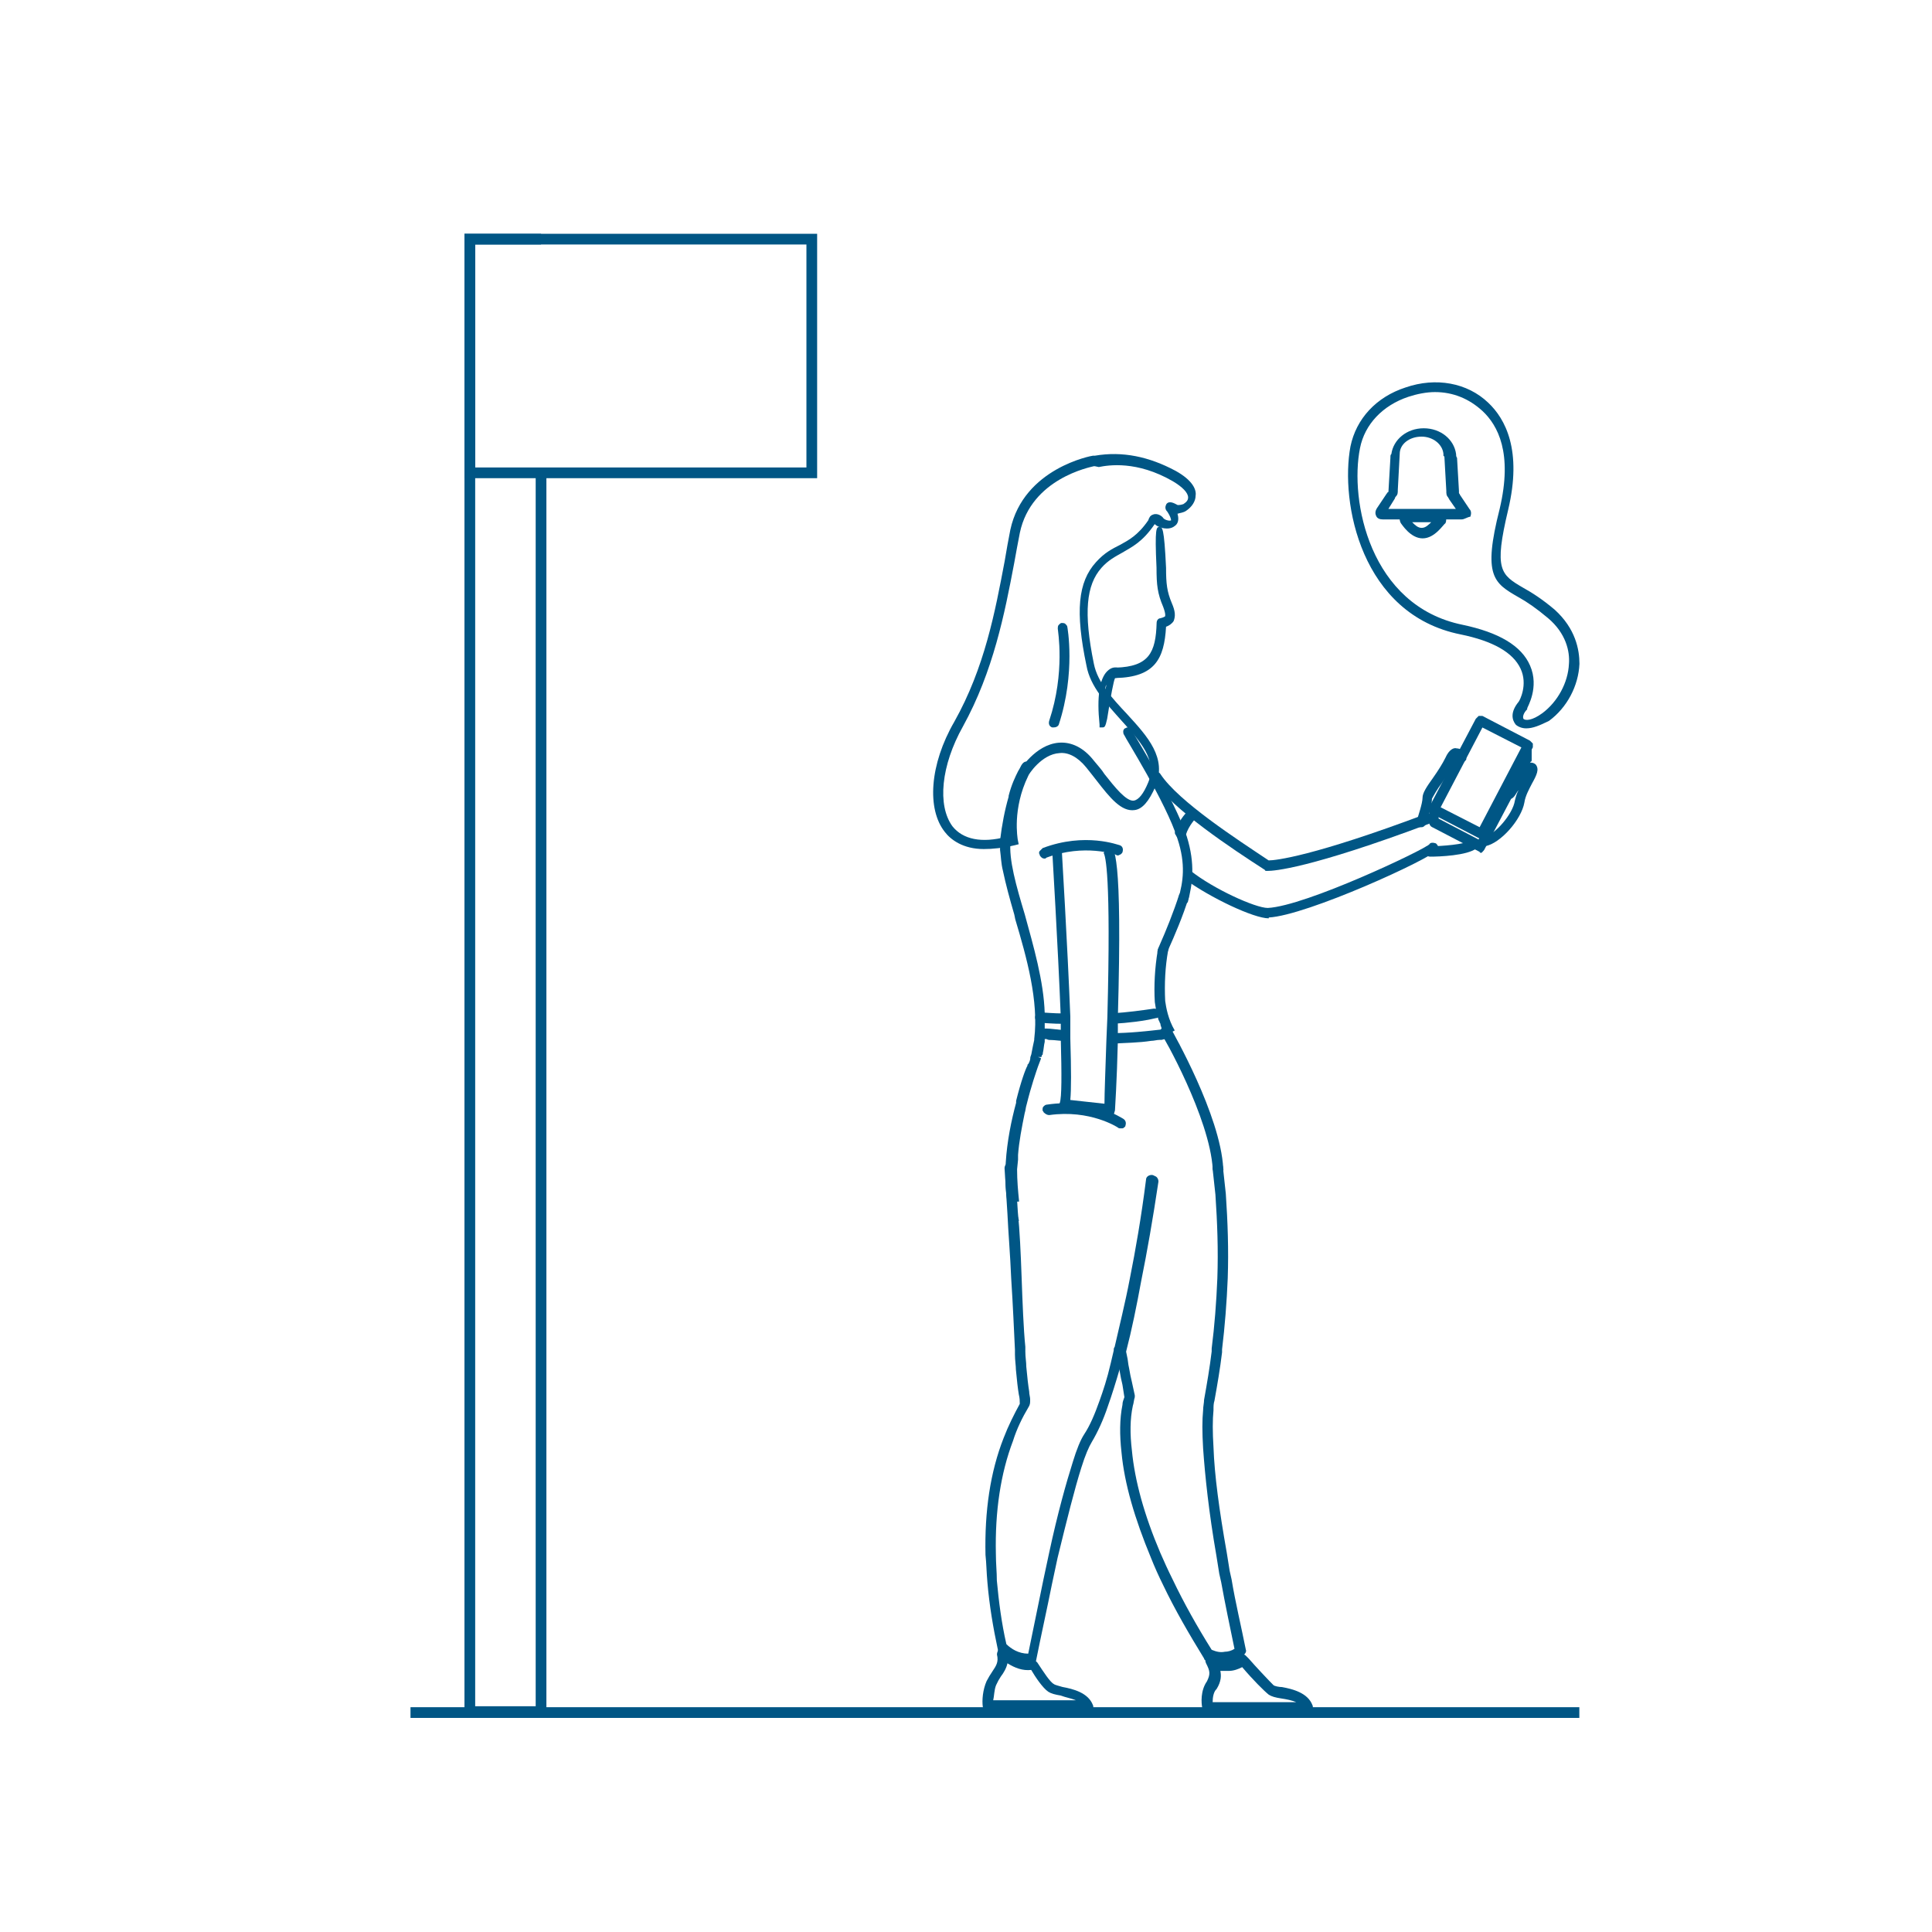 <?xml version="1.0" encoding="utf-8"?>
<!-- Generator: Adobe Illustrator 26.4.1, SVG Export Plug-In . SVG Version: 6.00 Build 0)  -->
<svg version="1.1" id="Layer_1" xmlns="http://www.w3.org/2000/svg" xmlns:xlink="http://www.w3.org/1999/xlink" x="0px" y="0px"
	viewBox="0 0 1804 1804" style="enable-background:new 0 0 1804 1804;">
	<g>
		<g>
			<g>
				<g>
					<path fill="#005685" d="M1041.9,633.1c-2.7,0-4.4-1.8-4.4-4.4c0-0.9,0-2.7,0.9-3.5c0.9-0.9,1.8-1.8,3.5-1.8
					c31-0.9,37.3-14.2,38.1-41.7c0-2.7,1.8-4.4,3.5-4.4c3.5-0.9,4.4-1.8,4.4-1.8s0.9-1.8-1.8-8.9c-5.3-12.4-6.2-20.4-6.2-36.4
					c-1.8-38.1,0-38.1,2.7-38.1s4.4,0,6.2,38.1c0,15.1,0.9,22.2,5.3,32.8c3.5,8,3.5,12.4,1.8,16.9c-1.8,2.7-4.4,4.4-7.1,5.3
					C1087.1,615.4,1078.2,632.2,1041.9,633.1L1041.9,633.1z M1041.9,630.5L1041.9,630.5L1041.9,630.5z M1041.9,627.8L1041.9,627.8
					L1041.9,627.8L1041.9,627.8L1041.9,627.8z M1041.9,627.8L1041.9,627.8L1041.9,627.8L1041.9,627.8L1041.9,627.8z" />
				</g>
			</g>
			<g>
				<g>
					<path fill="#005685" d="M1029.4,679.2L1029.4,679.2h-2.7v-2.7c-2.7-25.7,0-42.6,7.1-49.7c4.4-4.4,8-3.5,8.9-3.5
					c0.9,0,2.7,0.9,3.5,1.8c0.9,0.9,0.9,1.8,0.9,3.5c0,2.7-2.7,4.4-5.3,4.4c0,0-0.9,0-0.9,0.9c-0.9,1.8-3.5,14.2-7.1,37.3
					C1032.1,679.2,1031.2,679.2,1029.4,679.2z M1033,639.3c-0.9,1.8-0.9,4.4-1.8,7.1C1032.1,643.8,1033,641.1,1033,639.3z" />
				</g>
			</g>
			<g>
				<g>
					<path fill="#005685" d="M984.2,679.2h-1.8c-2.7-0.9-3.5-3.5-2.7-6.2c15.1-45.2,8-84.3,8-86c0-0.9,0-2.7,0.9-3.5
					c0.9-0.9,1.8-1.8,2.7-1.8c0.9,0,2.7,0,3.5,0.9c0.9,0.9,1.8,1.8,1.8,2.7c0,0,8,42.6-8,91.4C987.8,678.4,986,679.2,984.2,679.2z
					 M991.3,586.1L991.3,586.1L991.3,586.1L991.3,586.1z" />
				</g>
			</g>
			<g>
				<g>
					<path fill="#005685" d="M1104.8,844.2h-0.9c-0.9,0-1.8-0.9-2.7-1.8c-0.9-0.9-0.9-2.7-0.9-3.5c4.4-15.1,7.1-31.9-0.9-55.9
					c-10.6-33.7-48.8-94-49.7-96.7c-0.9-0.9-0.9-2.7-0.9-3.5c0-0.9,0.9-2.7,1.8-2.7c2.7-1.8,5.3-0.9,6.2,1.8
					c0,0.9,39.9,63.9,51.4,99.3c8,25.7,5.3,44.4,0.9,61.2C1108.4,843.3,1106.6,844.2,1104.8,844.2z M1105.7,839.8
					C1105.7,839.8,1104.8,839.8,1105.7,839.8L1105.7,839.8L1105.7,839.8z M1052.5,683.7L1052.5,683.7L1052.5,683.7z" />
				</g>
			</g>
			<g>
				<g>
					<path fill="#005685" d="M1184.7,857.5c-14.2,0-55-19.5-78.1-36.4c-0.9-0.9-1.8-1.8-1.8-3.5c0-0.9,0-2.7,0.9-3.5
					c1.8-1.8,4.4-2.7,6.2-0.9c21.3,16.9,60.3,34.6,71.9,34.6c35.5-1.8,145.5-54.1,150.8-59.4c0.9-1.8,3.5-1.8,6.2-0.9
					c0.9,0.9,1.8,1.8,1.8,2.7s0,2.7-0.9,3.5c-5.3,8-121.5,61.2-157,63V857.5z M1339,792.8L1339,792.8L1339,792.8z" />
				</g>
			</g>
			<g>
				<g>
					<path fill="#005685" d="M1183.8,813.2c-0.9,0-0.9,0-0.9,0c-0.9,0-1.8,0-1.8-0.9c-30.2-19.5-86.9-56.8-104.7-84.3
					c-1.8-1.8-0.9-5.3,0.9-6.2c1.8-1.8,5.3-0.9,6.2,0.9c16.9,25.7,71.9,61.2,101.1,80.7c6.2,0,40.8-3.5,147.3-43.5
					c0.9,0,2.7,0,3.5,0c0.9,0.9,1.8,1.8,2.7,2.7c0.9,2.7,0,5.3-2.7,6.2C1221.9,811.4,1189.1,813.2,1183.8,813.2z" />
				</g>
			</g>
			<g>
				<path fill="#005685" d="M918.6,792.8c-19.5,0-31-8.9-36.4-16c-16.9-21.3-14.2-63,8.9-102.9c28.4-50.6,38.1-102.9,47-149.9
				c1.8-10.6,3.5-20.4,5.3-29.3c12.4-57.7,76.3-69.2,77.2-69.2s0.9,0,1.8,0c25.7-4.4,50.6,0.9,75.4,14.2c16,8.9,19.5,17.7,18.6,23.1
				c0,5.3-3.5,10.6-8.9,14.2c-2.7,1.8-5.3,1.8-8,2.7c1.8,6.2,0,9.8-2.7,11.5c-5.3,4.4-15.1,1.8-18.6-1.8l0,0
				c-11.5,16.9-21.3,21.3-30.2,26.6c-6.2,3.5-13.3,7.1-19.5,14.2c-14.2,16-16.9,41.7-7.1,89.6c3.5,17.7,17.7,32.8,31,47
				c19.5,21.3,37.3,40.8,26.6,67.4c-6.2,14.2-12.4,21.3-19.5,22.2c-12.4,1.8-23.1-11.5-35.5-27.5c-3.5-4.4-6.2-8-9.8-12.4
				c-8-9.8-16.9-14.2-24.8-13.3c-16.9,0.9-29.3,20.4-29.3,21.3c-15.1,31-9.8,58.5-9.8,59.4l0.9,4.4l-3.5,0.9
				C936.3,791.9,926.5,792.8,918.6,792.8z M1021.5,435.3c-3.5,0.9-58.5,11.5-69.2,62.1c-1.8,8.9-3.5,18.6-5.3,28.4
				c-8.9,47-19.5,101.1-47.9,152.6c-20.4,36.4-24,73.6-9.8,93.1c9.8,12.4,27.5,16,50.6,9.8c-0.9-9.8-1.8-33.7,11.5-61.2
				c0.9-0.9,15.1-24.8,37.3-26.6c11.5-0.9,23.1,4.4,32.8,16.9c3.5,4.4,7.1,8,9.8,12.4c9.8,12.4,20.4,25.7,27.5,24.8
				c4.4-0.9,8.9-6.2,13.3-16.9c8.9-21.3-8-39-24.8-57.7c-14.2-16-29.3-31.9-32.8-51.4c-10.6-50.6-8-78.1,8.9-96.7
				c8-8.9,15.1-12.4,22.2-16c8-4.4,16.9-8.9,26.6-23.1c0.9-2.7,1.8-4.4,4.4-5.3c4.4-1.8,8.9,1.8,9.8,3.5c1.8,1.8,6.2,2.7,7.1,1.8
				c0,0,0-2.7-3.5-8c-2.7-2.7-1.8-5.3-0.9-7.1c2.7-3.5,7.1-0.9,10.6,0.9c0.9,0,2.7,0,5.3-0.9c2.7-1.8,4.4-3.5,4.4-6.2
				c0-4.4-5.3-9.8-14.2-15.1c-33.7-19.5-60.3-15.1-69.2-13.3C1022.3,435.3,1022.3,435.3,1021.5,435.3z" />
			</g>
			<g>
				<g>
					<path fill="#005685" d="M1383.4,796.3c-0.9,0-1.8,0-1.8-0.9l-44.4-23.1c-1.8-0.9-2.7-2.7-2.7-4.4v-13.3c0-2.7,1.8-4.4,4.4-4.4
					c2.7,0,4.4,1.8,4.4,4.4v9.8l37.3,19.5l40.8-78.1V697c0-2.7,1.8-4.4,4.4-4.4c2.7,0,4.4,1.8,4.4,4.4v12.4c0,0.9,0,1.8-0.9,1.8
					l-43.5,82.5C1385.1,794.6,1384.3,795.4,1383.4,796.3L1383.4,796.3z" />
				</g>
			</g>
			<g>
				<g>
					<path fill="#005685" d="M1383.4,783.9c-0.9,0-1.8,0-1.8-0.9l-44.4-23.1c-0.9-0.9-1.8-1.8-2.7-2.7c0-0.9,0-2.7,0-3.5l43.5-82.5
					c0.9-0.9,1.8-1.8,2.7-2.7c0.9,0,2.7,0,3.5,0l44.4,23.1c0.9,0.9,1.8,1.8,2.7,2.7c0,0.9,0,2.7,0,3.5l-43.5,82.5
					C1386,783,1385.1,783.9,1383.4,783.9z M1345.2,753.8l36.4,18.6l39-74.5l-36.4-18.6L1345.2,753.8z" />
				</g>
			</g>
			<g>
				<g>
					<path fill="#005685" d="M1335.5,799.9L1335.5,799.9c-1.8,0-3.5-0.9-4.4-1.8c-0.9-0.9-1.8-1.8-1.8-3.5c0-2.7,1.8-4.4,4.4-4.4h0.9
					l0,0c12.4,0,32.8-1.8,39-5.3c0.9-0.9,2.7-0.9,3.5-0.9c0.9,0,2.7,0.9,2.7,1.8c0.9,0.9,0.9,2.7,0.9,3.5c0,0.9-0.9,2.7-1.8,2.7
					C1370.1,799,1343.5,799.9,1335.5,799.9z M1335.5,794.6L1335.5,794.6C1335.5,795.4,1335.5,794.6,1335.5,794.6z M1335.5,794.6
					L1335.5,794.6v-1.8V794.6z" />
				</g>
			</g>
			<g>
				<g>
					<path fill="#005685" d="M1327.5,772.4h-1.8c-0.9,0-1.8-0.9-2.7-2.7c-0.9-0.9-0.9-2.7,0-3.5c0.9-3.5,5.3-16,5.3-21.3
					c0-4.4,3.5-9.8,9.8-18.6c4.4-6.2,8.9-13.3,11.5-18.6c3.5-8,8-9.8,10.6-8.9c3.5,0,7.1,2.7,8.9,7.1c0,0.9,0,2.7,0,3.5
					c-0.9,0.9-1.8,1.8-2.7,2.7c-2.7,0.9-5.3,0-6.2-2.7c0,0,0,0,0-0.9c0,0.9-0.9,1.8-1.8,2.7c-2.7,6.2-8,14.2-12.4,20.4
					c-3.5,4.4-8,12.4-8.9,14.2c0,6.2-4.4,20.4-5.3,23.1C1331,770.6,1329.3,772.4,1327.5,772.4z" />
				</g>
			</g>
			<g>
				<g>
					<path fill="#005685" d="M1386.9,790.1c-1.8,0-4.4-1.8-4.4-3.5c0-0.9,0-2.7,0.9-3.5c0.9-0.9,1.8-1.8,2.7-1.8
					c9.8-1.8,26.6-21.3,28.4-33.7c0.9-3.5,1.8-7.1,3.5-9.8c-1.8,1.8-2.7,4.4-4.4,6.2c-0.9,0.9-1.8,1.8-2.7,1.8s-2.7,0-3.5-0.9
					c-1.8-1.8-2.7-4.4-1.8-6.2c16.9-25.7,22.2-26.6,24-26.6s3.5,0.9,4.4,1.8c3.5,4.4,0.9,9.8-3.5,17.7c-2.7,5.3-6.2,11.5-7.1,17.7
					C1420.6,765.3,1401.1,787.5,1386.9,790.1L1386.9,790.1z" />
				</g>
			</g>
			<g>
				<g>
					<path fill="#005685" d="M975.3,801.7c-1.8,0-2.7-0.9-3.5-1.8l0,0c-0.9-0.9-0.9-0.9-0.9-1.8c-0.9-0.9-0.9-2.7,0-3.5
					c0.9-0.9,1.8-1.8,2.7-2.7c39.9-15.1,71-2.7,71.9-2.7c2.7,0.9,3.5,3.5,2.7,6.2c0,0.9-1.8,2.7-2.7,2.7c-0.9,0.9-2.7,0.9-3.5,0
					c0,0-29.3-10.6-64.8,2.7C976.2,801.7,976.2,801.7,975.3,801.7z" />
				</g>
			</g>
			<g>
				<g>
					<path fill="#005685" d="M1046.3,1053.6c-0.9,0-1.8,0-2.7-0.9c0,0-25.7-16.9-63.9-11.5c-1.8,0-3.5-0.9-5.3-2.7l0,0
					c0-0.9-0.9-0.9-0.9-1.8c0-1.8,0-2.7,0.9-3.5c0.9-0.9,1.8-1.8,3.5-1.8c41.7-6.2,69.2,12.4,71,13.3c2.7,1.8,2.7,4.4,1.8,7.1
					c-0.9,0.9-1.8,1.8-2.7,1.8C1047.2,1053.6,1046.3,1053.6,1046.3,1053.6z" />
				</g>
			</g>
			<g>
				<g>
					<path fill="#005685" d="M1102.2,782.1h-1.8c-0.9,0-1.8-0.9-2.7-2.7c-0.9-0.9-0.9-2.7,0-3.5c3.5-11.5,11.5-18.6,12.4-19.5
					c0.9-0.9,1.8-1.8,3.5-0.9c0.9,0,2.7,0.9,3.5,1.8c1.8,1.8,1.8,4.4,0,6.2c0,0-7.1,7.1-9.8,16
					C1106.6,781.3,1104,782.1,1102.2,782.1z" />
				</g>
			</g>
			<g>
				<g>
					<path fill="#005685" d="M1425.1,680.1c-4.4,0-8-1.8-9.8-3.5c-3.5-4.4-5.3-11.5,2.7-21.3c0.9-0.9,8.9-16,1.8-31
					c-7.1-15.1-25.7-25.7-55.9-31.9c-93.1-18.6-112.7-123.3-102.9-175.6c5.3-25.7,24-46.1,51.4-55c28.4-9.8,57.7-4.4,77.2,14.2
					c16,15.1,31.9,44.4,18.6,100.2c-13.3,55.9-7.1,60.3,14.2,72.7c8,4.4,17.7,10.6,29.3,20.4c19.5,17.7,23.1,37.3,23.1,50.6
					c-0.9,20.4-11.5,40.8-28.4,53.2C1437.5,677.5,1431.3,680.1,1425.1,680.1z M1339.9,366.1c-8,0-16.9,1.8-24.8,4.4
					c-24,8-40.8,25.7-45.2,47.9c-9.8,48.8,8.9,147.3,95.8,165c33.7,7.1,55,19.5,63,38.1c8.9,20.4-2.7,39-2.7,39.9v0.9
					c-3.5,3.5-4.4,7.1-3.5,8.9c1.8,1.8,8,1.8,17.7-5.3c14.2-10.6,24-28.4,24.8-46.1c0.9-11.5-2.7-28.4-19.5-42.6
					c-10.6-8.9-19.5-15.1-27.5-19.5c-23.1-13.3-33.7-19.5-17.7-82.5c12.4-52.3-1.8-78.1-16-91.4
					C1371.8,372.3,1356.8,366.1,1339.9,366.1z" />
				</g>
			</g>
			<g>
				<g>
					<g>
						<g>
							<path fill="#005685" d="M1364.7,485h-73.6c-2.7,0-5.3-0.9-6.2-3.5c-0.9-1.8-0.9-4.4,0.9-7.1l8.9-13.3c0.9-0.9,0.9-1.8,1.8-1.8
							v-0.9l1.8-31c0-1.8,0-2.7,0.9-3.5c1.8-13.3,14.2-24,30.2-24c16,0,28.4,10.6,30.2,24c0,0.9,0,2.7,0.9,3.5l1.8,31
							c0,0.9,0,0.9,0,1.8c0,0.9,0.9,0.9,0.9,1.8l8.9,13.3c1.8,1.8,1.8,4.4,0.9,7.1C1369.2,483.2,1367.4,485,1364.7,485z
							 M1296.4,475.2h63l-6.2-8.9c0-0.9-0.9-0.9-0.9-1.8c-1.8-1.8-1.8-3.5-1.8-6.2l-1.8-31.9l-0.9-0.9v-1.8c-0.9-8.9-9.8-16-20.4-16
							c-11.5,0-20.4,7.1-20.4,16l-1.8,33.7c0,2.7,0,4.4-1.8,6.2c0,0-0.9,0.9-0.9,1.8L1296.4,475.2z" />
						</g>
					</g>
				</g>
				<g>
					<g>
						<g>
							<path fill="#005685" d="M1328.4,502.7c-11.5,0-19.5-13.3-20.4-14.2c-0.9-1.8-1.8-4.4,0-6.2c0.9-1.8,3.5-3.5,6.2-3.5h29.3
							c2.7,0,5.3,0.9,6.2,3.5c0.9,1.8,0.9,4.4,0,6.2C1347.9,489.4,1339.9,502.7,1328.4,502.7z M1318.6,487.6
							c2.7,2.7,5.3,5.3,8.9,5.3s6.2-2.7,8.9-5.3H1318.6z" />
						</g>
					</g>
				</g>
			</g>
			<g>
				<path fill="#005685" d="M1142.1,1553.9c-5.3,0-10.6-0.9-16-3.5c-0.9,0-1.8-0.9-1.8-1.8c-14.2-23.1-27.5-46.1-38.1-68.3
				c-4.4-8.9-8-16.9-11.5-25.7c-15.1-36.4-24.8-69.2-27.5-98.5c-1.8-16-1.8-31,0.9-44.4c0-2.7,0.9-4.4,1.8-7.1l-1.8-11.5
				c-0.9-3.5-1.8-8-2.7-13.3c-0.9-3.5-0.9-7.1-1.8-10.6l-0.9-5.3c0-0.9,0-1.8,0-2.7c5.3-20.4,9.8-42.6,14.2-66.5
				c5.3-26.6,10.6-56.8,15.1-92.3c0-2.7,2.7-4.4,5.3-4.4c2.7,0,4.4,2.7,4.4,5.3c-5.3,35.5-10.6,65.6-16,92.3
				c-4.4,24-8.9,46.1-14.2,66.5l0,0l0.9,4.4c0.9,3.5,0.9,7.1,1.8,10.6c0.9,5.3,1.8,9.8,2.7,13.3l2.7,12.4c0,0.9,0,1.8,0,1.8
				c-0.9,2.7-0.9,5.3-1.8,8c-2.7,12.4-2.7,26.6-0.9,41.7c2.7,28.4,11.5,60.3,26.6,95.8c3.5,8,7.1,16,11.5,24.8
				c10.6,22.2,23.1,44.4,36.4,65.6c4.4,1.8,8,2.7,12.4,1.8c2.7,0,6.2-0.9,8.9-2.7c-4.4-21.3-8.9-42.6-12.4-62.1l-1.8-8
				c-0.9-5.3-1.8-11.5-2.7-16.9c-7.1-40.8-10.6-74.5-12.4-100.2c-0.9-15.1-0.9-26.6,0-35.5c0-3.5,0.9-7.1,0.9-9.8
				c2.7-15.1,5.3-30.2,7.1-45.2v-2.7c2.7-21.3,4.4-43.5,5.3-65.6c0.9-26.6,0-51.4-1.8-78.1c-0.9-8.9-1.8-16.9-2.7-24.8
				c0-2.7,1.8-5.3,4.4-5.3c2.7,0,5.3,1.8,5.3,4.4c0.9,8,1.8,16,2.7,24.8c1.8,26.6,2.7,52.3,1.8,78.9c-0.9,22.2-2.7,45.2-5.3,66.5
				v2.7c-1.8,15.1-4.4,30.2-7.1,45.2c-0.9,2.7-0.9,5.3-0.9,8.9c-0.9,8.9-0.9,20.4,0,34.6c0.9,25.7,5.3,58.5,12.4,98.5
				c0.9,5.3,1.8,11.5,2.7,16.9l1.8,8c3.5,21.3,8.9,43.5,13.3,65.6c0.9,1.8-0.9,4.4-2.7,5.3c-4.4,2.7-9.8,5.3-16,5.3
				C1143.9,1553.9,1143,1553.9,1142.1,1553.9z" />
			</g>
			<g>
				<path fill="#005685" d="M961.1,1555.7c-12.4,0-22.2-7.1-28.4-12.4c-0.9-0.9-0.9-1.8-0.9-2.7c-4.4-20.4-8-41.7-9.8-63
				c-0.9-9.8-0.9-17.7-1.8-25.7c-0.9-40.8,4.4-77.2,16.9-109.1c4.4-11.5,9.8-22.2,15.1-31.9l0,0v-0.9c0-1.8,0-4.4-0.9-8
				c-0.9-5.3-1.8-13.3-2.7-23.1c0-3.5-0.9-8.9-0.9-14.2v-4.4c-0.9-17.7-1.8-40.8-3.5-66.5c-0.9-22.2-2.7-42.6-3.5-60.3
				c-0.9-15.1-1.8-29.3-2.7-42.6c0-2.7,1.8-5.3,4.4-5.3c2.7,0,5.3,1.8,5.3,4.4c0.9,13.3,1.8,26.6,2.7,41.7
				c1.8,17.7,2.7,38.1,3.5,60.3c0.9,24.8,1.8,48.8,3.5,65.6v4.4c0,5.3,0.9,9.8,0.9,14.2c0.9,9.8,1.8,17.7,2.7,23.1
				c0,2.7,0.9,5.3,0.9,7.1v0.9c0,2.7,0,4.4-1.8,7.1c-5.3,8.9-10.6,19.5-14.2,31c-11.5,30.2-16.9,65.6-16,105.6
				c0,8.9,0.9,16.9,0.9,24.8c1.8,19.5,4.4,39.9,8.9,59.4c4.4,4.4,11.5,8.9,20.4,8.9l0,0c5.3-25.7,9.8-47.9,14.2-69.2l5.3-24.8
				c8-37.3,16-65.6,22.2-85.2c3.5-11.5,7.1-20.4,10.6-25.7c5.3-8,9.8-18.6,14.2-31c3.5-9.8,7.1-20.4,10.6-35.5
				c0.9-3.5,1.8-8,2.7-11.5c0-0.9,0-2.7,0.9-3.5c4.4-19.5,9.8-40.8,14.2-63.9c5.3-26.6,10.6-56.8,15.1-92.3c0-2.7,2.7-4.4,5.3-4.4
				c2.7,0,4.4,2.7,4.4,5.3c-5.3,35.5-10.6,65.6-16,92.3c-4.4,24-8.9,46.1-14.2,66.5c0,0,0,0,0,0.9v0.9c-0.9,4.4-1.8,8.9-3.5,13.3
				c-4.4,15.1-8,26.6-11.5,36.4c-4.4,13.3-9.8,24.8-15.1,33.7c-2.7,4.4-6.2,12.4-9.8,24c-6.2,19.5-13.3,47.9-22.2,84.3l-5.3,24.8
				c-4.4,22.2-9.8,46.1-15.1,72.7c0,1.8-1.8,3.5-4.4,4.4C964.7,1555.7,962.9,1555.7,961.1,1555.7z" />
			</g>
			<g>
				<path fill="#005685" d="M1017,1598.2h-94c-2.7,0-4.4-1.8-5.3-4.4c-0.9-6.2,0-16,3.5-24c1.8-3.5,3.5-6.2,5.3-8.9
				c3.5-5.3,6.2-8.9,4.4-16c0-1.8,0.9-4.4,2.7-5.3s4.4-0.9,5.3,0.9c8,8,16,10.6,24.8,9.8c1.8,0,4.4,0.9,5.3,2.7
				c5.3,8,11.5,17.7,15.1,19.5c0.9,0.9,5.3,1.8,8,2.7c9.8,1.8,24,5.3,28.4,16.9c0.9,1.8,0,3.5-0.9,4.4
				C1020.6,1597.3,1018.8,1598.2,1017,1598.2z M927.4,1587.6h77.2c-4.4-1.8-9.8-2.7-14.2-4.4c-5.3-0.9-8.9-1.8-11.5-3.5
				c-5.3-3.5-12.4-14.2-16-20.4c-8,0.9-15.1-1.8-22.2-6.2c-0.9,4.4-3.5,8.9-6.2,12.4c-1.8,2.7-2.7,4.4-4.4,8
				C928.3,1577.8,928.3,1584,927.4,1587.6z" />
			</g>
			<g>
				<path fill="#005685" d="M1221.9,1599.1h-94c-2.7,0-4.4-1.8-5.3-4.4c-0.9-4.4-1.8-16,4.4-24.8c3.5-7.1,2.7-9.8-0.9-16.9
				c-0.9-1.8-0.9-4.4,0.9-5.3c1.8-1.8,3.5-1.8,5.3-0.9c4.4,1.8,8.9,2.7,13.3,2.7c3.5,0,8.9-2.7,11.5-4.4c1.8-0.9,4.4-0.9,6.2,0.9
				l2.7,2.7c5.3,6.2,19.5,21.3,23.1,24.8c0.9,0.9,5.3,1.8,8,1.8c9.8,1.8,24,5.3,28.4,16.9c0.9,1.8,0,3.5-0.9,4.4
				C1225.5,1598.2,1223.7,1599.1,1221.9,1599.1z M1132.3,1589.4h78.1c-4.4-1.8-8.9-2.7-14.2-3.5s-8.9-1.8-11.5-3.5
				c-4.4-3.5-15.1-14.2-24.8-25.7l0,0c-3.5,1.8-8,3.5-12.4,3.5c-2.7,0-5.3,0-8,0c0.9,4.4,0.9,9.8-3.5,16.9
				C1133.2,1579.6,1132.3,1584.9,1132.3,1589.4z" />
			</g>
			<g>
				<g>
					<path fill="#005685" d="M996.6,956H994c-11.5,0-19.5-0.9-22.2-0.9h-0.9c-2.7,0-4.4-2.7-4.4-5.3c0-2.7,2.7-4.4,5.3-4.4
					c0,0,0,0,0.9,0c2.7,0,10.6,0.9,21.3,0.9h2.7v2.7c0,1.8,0,2.7,0,4.4V956z" />
				</g>
				<g>
					<path fill="#005685" d="M1035.7,956v-9.8h2.7c14.2-0.9,27.5-2.7,39-4.4c0.9,0,2.7,0,3.5,0.9c0.9,0.9,1.8,1.8,1.8,2.7
					c0.9,2.7-0.9,5.3-3.5,5.3c-11.5,2.7-24.8,4.4-40.8,5.3L1035.7,956z" />
				</g>
			</g>
			<g>
				<g>
					<path fill="#005685" d="M997.5,972h-2.7c-5.3,0-9.8-0.9-13.3-0.9c-1.8,0-2.7,0-4.4-0.9c-1.8,0-2.7,0-3.5,0h-0.9c-0.9,0-0.9,0-0.9,0
					h-0.9c-1.8-0.9-2.7-2.7-2.7-4.4l0.9-2.7c0.9-1.8,2.7-2.7,4.4-2.7c0,0,0.9,0,2.7,0h0.9c3.5,0,9.8,0.9,18.6,1.8h2.7v2.7
					c0,1.8,0,2.7,0,4.4v2.7H997.5z" />
				</g>
				<g>
					<path fill="#005685" d="M1034.8,973.7v-2.7c0-0.9,0-1.8,0-1.8c0-0.9,0-0.9,0-1.8v-2.7h2.7c16.9,0,32.8-1.8,47.9-3.5h0.9
					c1.8,0,2.7,0,3.5,0.9c0.9,0.9,1.8,1.8,1.8,2.7c0.9,2.7-0.9,4.4-3.5,5.3l0,0l-3.5,0.9c-0.9,0-0.9,0-1.8,0c-2.7,0-5.3,0.9-8,0.9
					c-11.5,1.8-23.1,1.8-38.1,2.7L1034.8,973.7z" />
				</g>
			</g>
			<g>
				<g>
					<path fill="#005685" d="M946.1,1143.2c-13.3-35.5-6.2-80.7,2.7-113.5v-1.8c4.4-17.7,8.9-30.2,10.6-32.8v-0.9l0.9-0.9
					c0.9-1.8,1.8-3.5,1.8-6.2l0.9-2.7l0,0c0.9-5.3,1.8-8.9,2.7-13.3v-0.9c4.4-35.5-7.1-76.3-17.7-111.8l-0.9-4.4
					c-4.4-15.1-8-28.4-10.6-40.8c-1.8-7.1-1.8-13.3-2.7-19.5c0-1.8,0-4.4,0-6.2v-0.9v-0.9v-0.9c1.8-15.1,4.4-28.4,8-40.8
					c0-0.9,0-0.9,0-0.9c2.7-10.6,6.2-17.7,8.9-23.1c1.8-2.7,2.7-5.3,3.5-6.2c1.8-2.7,4.4-3.5,6.2-1.8c1.8,0.9,2.7,2.7,2.7,4.4
					c0,0.9,0,1.8-0.9,2.7l-0.9,0.9c-4.4,8-8.9,19.5-12.4,31v0.9l0,0c-2.7,8.9-4.4,16.9-5.3,24.8v3.5l0,0c0,0.9,0,1.8,0,2.7v2.7l0,0
					c-1.8,16.9,5.3,41.7,13.3,68.3c8,29.3,17.7,62.1,18.6,92.3c0,0.9,0,2.7,0,4.4c0,3.5,0,7.1,0,9.8v4.4c0,0.9,0,1.8,0,3.5
					c0,0.9,0,1.8,0,2.7c0,0,0,0.9,0,1.8c-0.9,3.5-0.9,7.1-1.8,10.6c0,0.9,0,1.8-0.9,1.8c0,0.9,0,1.8-0.9,1.8h-2.7l2.7,0.9v0.9
					c-0.9,2.7-1.8,4.4-2.7,7.1c-1.8,5.3-6.2,17.7-10.6,35.5c-0.9,2.7-0.9,5.3-1.8,8c-2.7,13.3-5.3,26.6-6.2,39v1.8
					c0,0.9,0,0.9,0,1.8v0.9l-0.9,8.9c0,10.6,0.9,20.4,1.8,29.3v0.9h-4.4c0.9,6.2,2.7,12.4,4.4,17.7L946.1,1143.2z" />
				</g>
				<g>
					<rect x="1063.1" y="1184" fill="#005685" width="2.7" height="5.3" />
				</g>
			</g>
			<g>
				<g>
					<path fill="#005685" d="M1096,980c-5.3-6.2-9.8-14.2-12.4-23.1l0,0V956c-0.9-0.9-0.9-2.7-1.8-3.5c-1.8-6.2-2.7-11.5-3.5-16.9
					c-0.9-15.1,0-31.9,2.7-47.9c0.9-4.4,3.5-5.3,5.3-5.3c1.8,0,2.7,0.9,3.5,1.8c0.9,0.9,0.9,2.7,0.9,3.5c-2.7,15.1-3.5,31-2.7,47
					c0.9,6.2,2.7,16.9,8.9,27.5l-3.5,1.8c2.7,4.4,4.4,8,8,11.5L1096,980z" />
				</g>
			</g>
			<g>
				<path fill="#005685" d="M1137.7,1096.2c-2.7,0-4.4-1.8-5.3-4.4c-2.7-47.9-47-126-47.9-126c-1.8-2.7-0.9-5.3,1.8-7.1
				c2.7-1.8,5.3-0.9,7.1,1.8c1.8,3.5,46.1,80.7,48.8,130.4C1143,1093.5,1141.2,1096.2,1137.7,1096.2
				C1138.5,1096.2,1137.7,1096.2,1137.7,1096.2z" />
			</g>
			<g>
				<path fill="#005685" d="M1040.1,1040.3l-52.3-5.3l1.8-5.3c1.8-5.3,1.8-25.7,0.9-60.3c0-1.8,0-2.7,0-3.5c0-4.4,0-8,0-11.5
				c0-1.8,0-2.7,0-4.4c-2.7-68.3-8-155.2-8-156.1l8.9-0.9c0,0.9,5.3,87.8,8,156.1c0,1.8,0,2.7,0,4.4c0,3.5,0,8,0,11.5
				c0,0.9,0,2.7,0,4.4c0.9,30.2,0.9,47.9,0,57.7l31.9,3.5c0-9.8,0.9-31.9,1.8-59.4l0.9-21.3c3.5-133.1-1.8-150.8-3.5-153.5l5.3-8
				c4.4,2.7,12.4,6.2,8,161.4v17.7c0,0.9,0,1.8,0,2.7v1.8c-0.9,37.3-2.7,64.8-2.7,64.8L1040.1,1040.3z" />
			</g>
			<g>
				<path fill="#005685" d="M1088,892.1h-5.3c-2.7-2.7-2.7-3.5,0.9-11.5c4.4-9.8,12.4-29.3,17.7-46.1l8.9,2.7
				c-5.3,17.7-14.2,38.1-18.6,47.9c-0.9,2.7-1.8,5.3-2.7,5.3l-4.4-1.8l0,0L1088,892.1z" />
			</g>
		</g>
		<polyline fill="none" stroke="#005685" stroke-width="10" stroke-miterlimit="10" points="505.2,441.5 505.2,1598.2 438.7,1598.2 438.7,441.5 438.7,262.3 438.7,223.3 505.2,223.3 	" />
		<polygon fill="none" stroke="#005685" stroke-width="10" stroke-miterlimit="10" points="438.7,441.5 758,441.5 758,223.3 438.7,223.3 438.7,262.3 	" />
		<line fill="none" stroke="#005685" stroke-width="10" stroke-miterlimit="10" x1="383.3" y1="1599.1" x2="1474.7" y2="1599.1" />
	</g>
</svg>